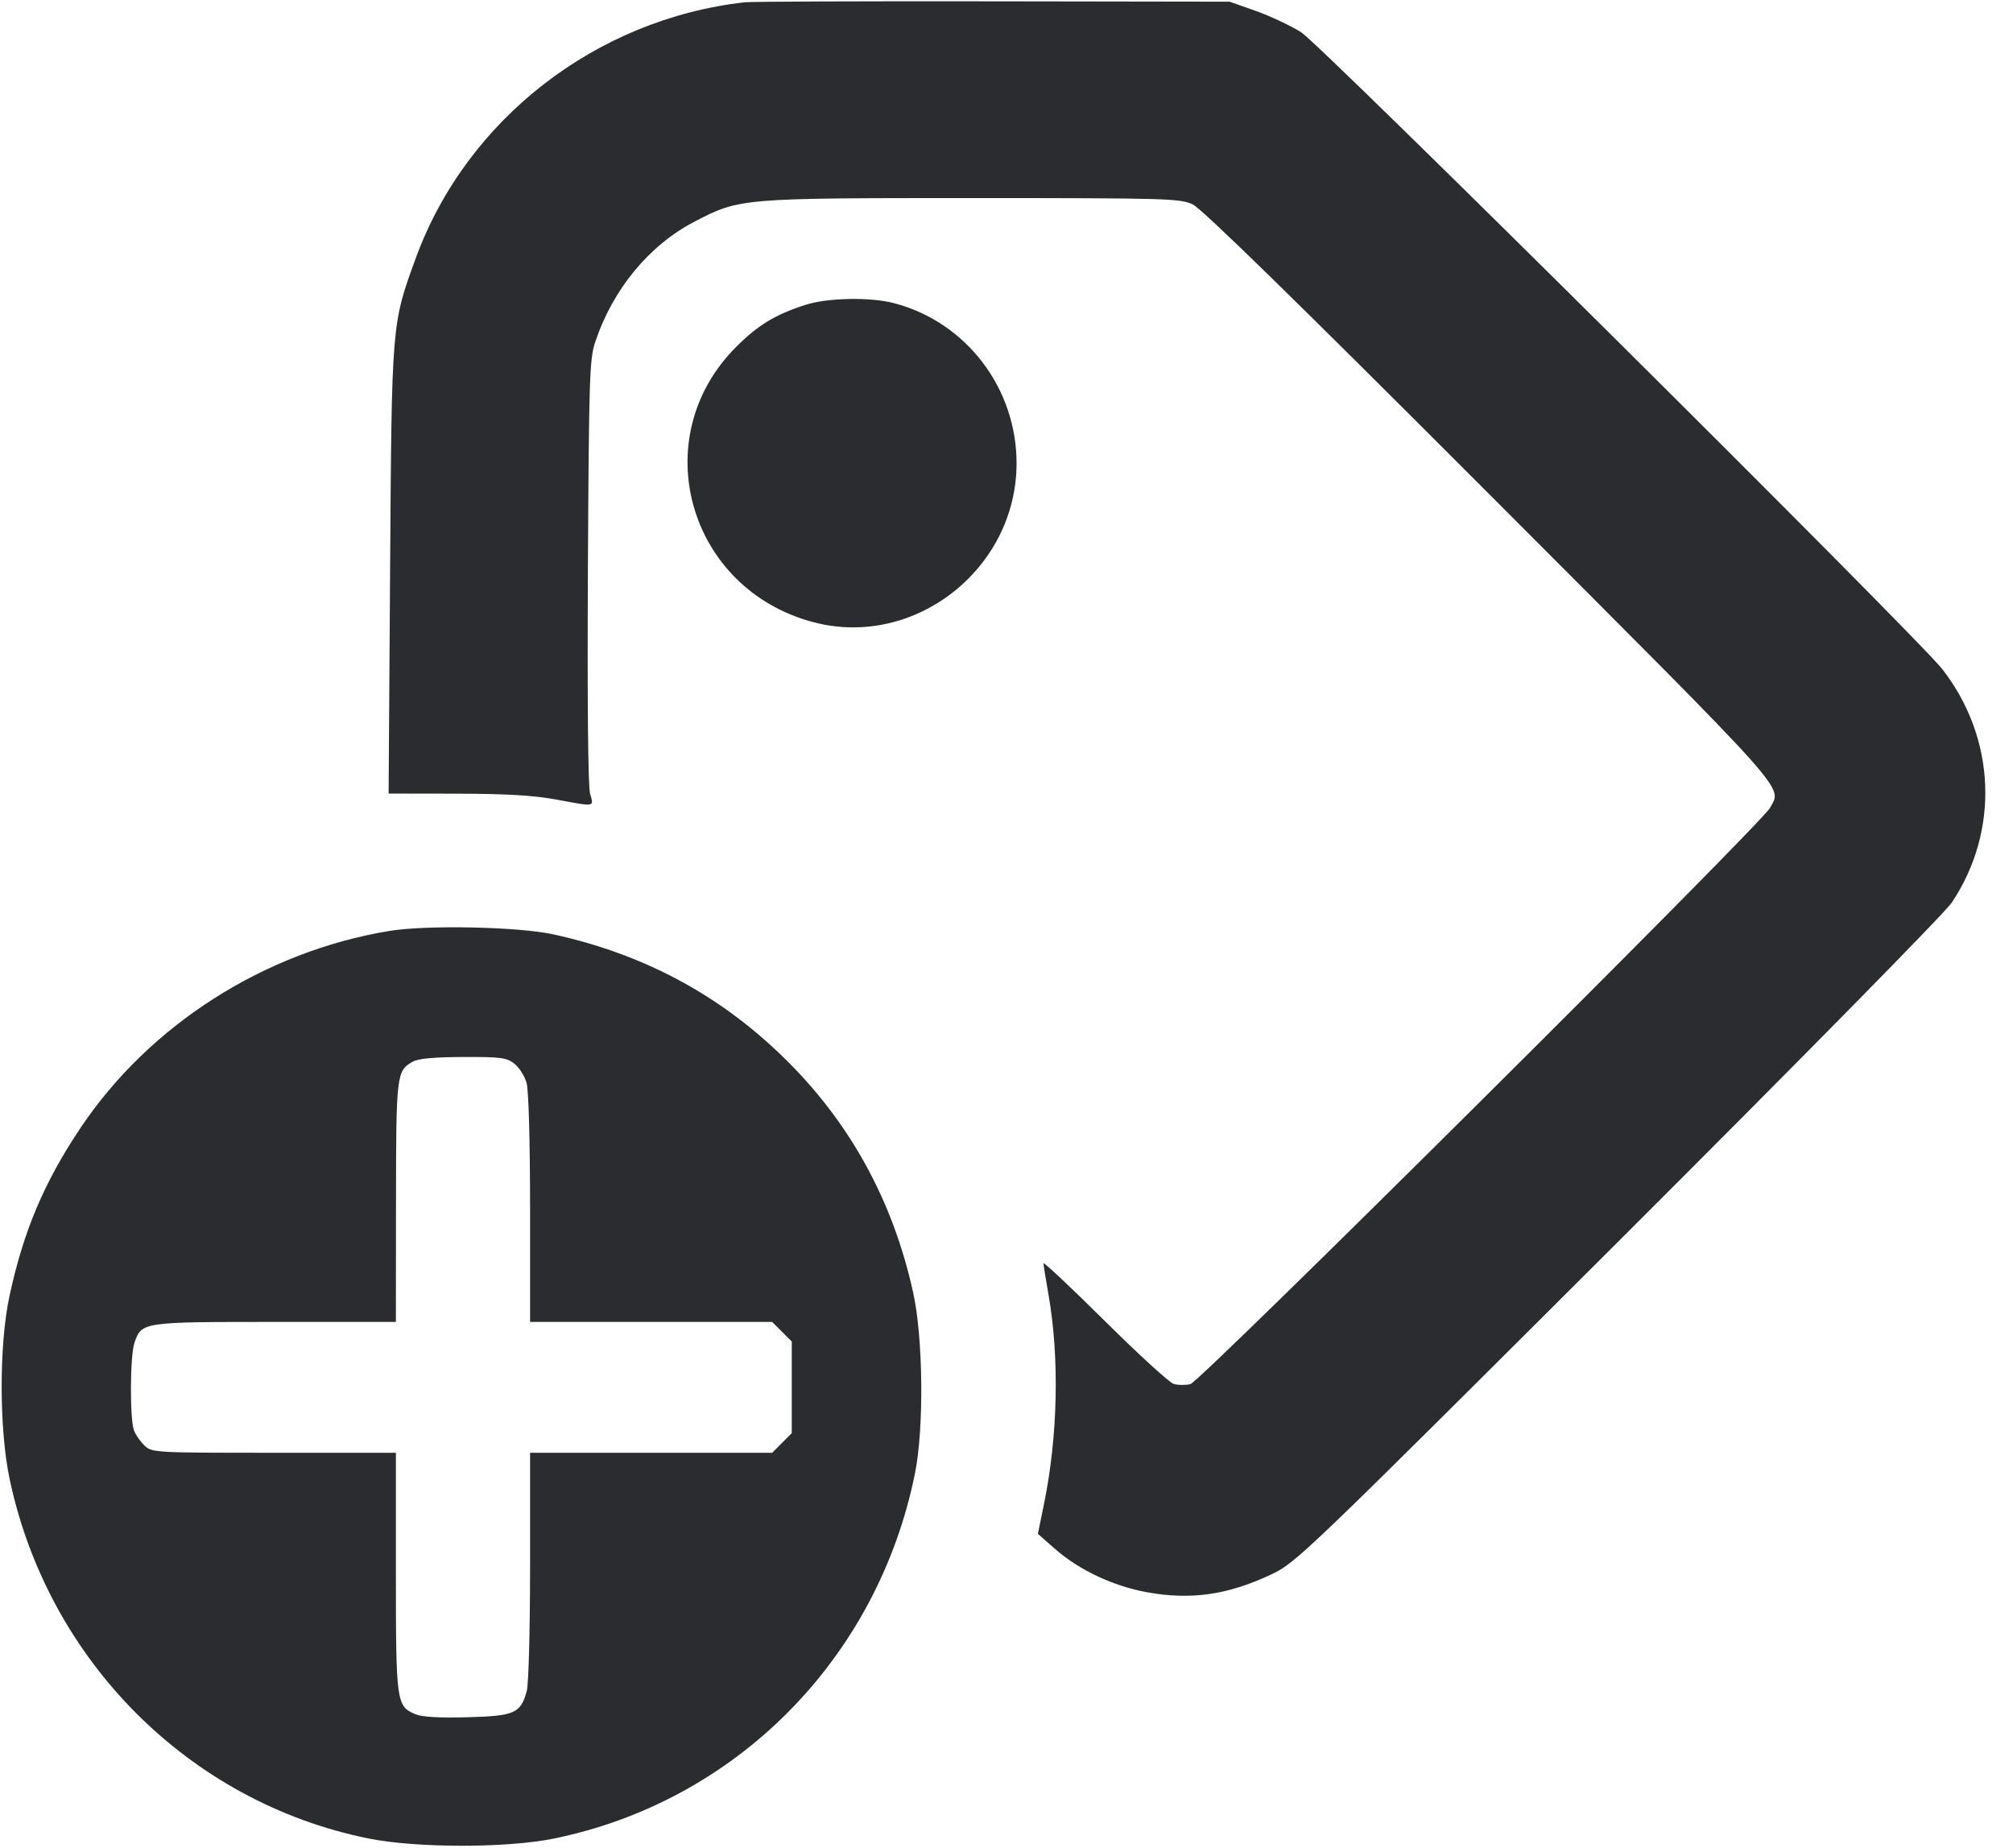 <svg width="61" height="56" viewBox="0 0 61 56" fill="none" xmlns="http://www.w3.org/2000/svg"><path d="M22.570 0.069 C 18.054 0.576,14.132 3.625,12.600 7.820 C 11.866 9.829,11.870 9.781,11.821 17.285 L 11.776 24.047 13.844 24.050 C 15.343 24.053,16.169 24.101,16.851 24.227 C 18.061 24.450,17.996 24.461,17.880 24.044 C 17.820 23.825,17.795 21.218,17.815 17.308 C 17.846 11.453,17.864 10.883,18.035 10.370 C 18.569 8.765,19.668 7.433,21.050 6.714 C 22.412 6.005,22.452 6.002,29.483 6.002 C 35.383 6.003,35.759 6.014,36.142 6.193 C 36.421 6.324,39.259 9.097,45.165 15.012 C 54.419 24.279,53.995 23.805,53.636 24.481 C 53.381 24.961,36.375 41.868,36.074 41.941 C 35.924 41.977,35.695 41.974,35.565 41.935 C 35.435 41.895,34.494 41.035,33.474 40.023 C 32.453 39.011,31.619 38.227,31.620 38.281 C 31.621 38.335,31.688 38.749,31.768 39.202 C 32.109 41.133,32.060 43.507,31.635 45.580 L 31.451 46.478 31.967 46.932 C 32.696 47.575,33.743 48.067,34.773 48.251 C 36.097 48.489,37.218 48.326,38.532 47.704 C 39.275 47.353,39.533 47.105,49.034 37.626 C 54.604 32.068,58.932 27.668,59.146 27.349 C 60.597 25.176,60.484 22.371,58.862 20.282 C 58.112 19.317,40.038 1.362,39.429 0.978 C 39.112 0.778,38.494 0.487,38.057 0.332 L 37.261 0.051 30.093 0.040 C 26.151 0.034,22.766 0.047,22.570 0.069 M24.400 9.240 C 23.490 9.534,22.967 9.852,22.306 10.514 C 19.549 13.270,20.850 17.864,24.667 18.858 C 27.722 19.654,30.805 17.233,30.805 14.038 C 30.805 11.763,29.285 9.769,27.108 9.190 C 26.379 8.996,25.081 9.020,24.400 9.240 M11.793 28.210 C 8.009 28.836,4.524 31.060,2.435 34.185 C 1.333 35.831,0.710 37.308,0.287 39.275 C -0.032 40.757,-0.028 43.315,0.295 44.835 C 1.464 50.327,5.733 54.603,11.148 55.706 C 12.598 56.002,15.345 56.005,16.778 55.713 C 22.309 54.585,26.593 50.257,27.726 44.650 C 28.004 43.272,27.976 40.534,27.668 39.150 C 27.044 36.336,25.724 33.957,23.704 32.002 C 21.762 30.122,19.484 28.910,16.775 28.314 C 15.717 28.081,12.926 28.023,11.793 28.210 M15.589 32.233 C 15.734 32.347,15.900 32.610,15.958 32.818 C 16.020 33.041,16.062 34.587,16.063 36.625 L 16.063 40.057 19.731 40.057 L 23.399 40.057 23.696 40.354 L 23.993 40.651 23.993 42.039 L 23.993 43.427 23.696 43.724 L 23.399 44.022 19.731 44.022 L 16.063 44.022 16.063 47.453 C 16.062 49.427,16.019 51.040,15.961 51.250 C 15.775 51.918,15.592 51.998,14.163 52.036 C 13.319 52.059,12.792 52.029,12.593 51.946 C 12.011 51.705,11.997 51.600,11.997 47.636 L 11.997 44.022 8.305 44.022 C 4.697 44.022,4.608 44.017,4.385 43.809 C 4.259 43.691,4.113 43.483,4.060 43.344 C 3.930 43.001,3.940 41.074,4.074 40.689 C 4.295 40.057,4.294 40.057,8.333 40.057 L 11.997 40.057 12.000 36.422 C 12.004 32.537,12.015 32.444,12.516 32.167 C 12.681 32.076,13.173 32.031,14.042 32.029 C 15.183 32.025,15.353 32.048,15.589 32.233 " fill="#2B2C30" stroke="none" fill-rule="evenodd"></path></svg>